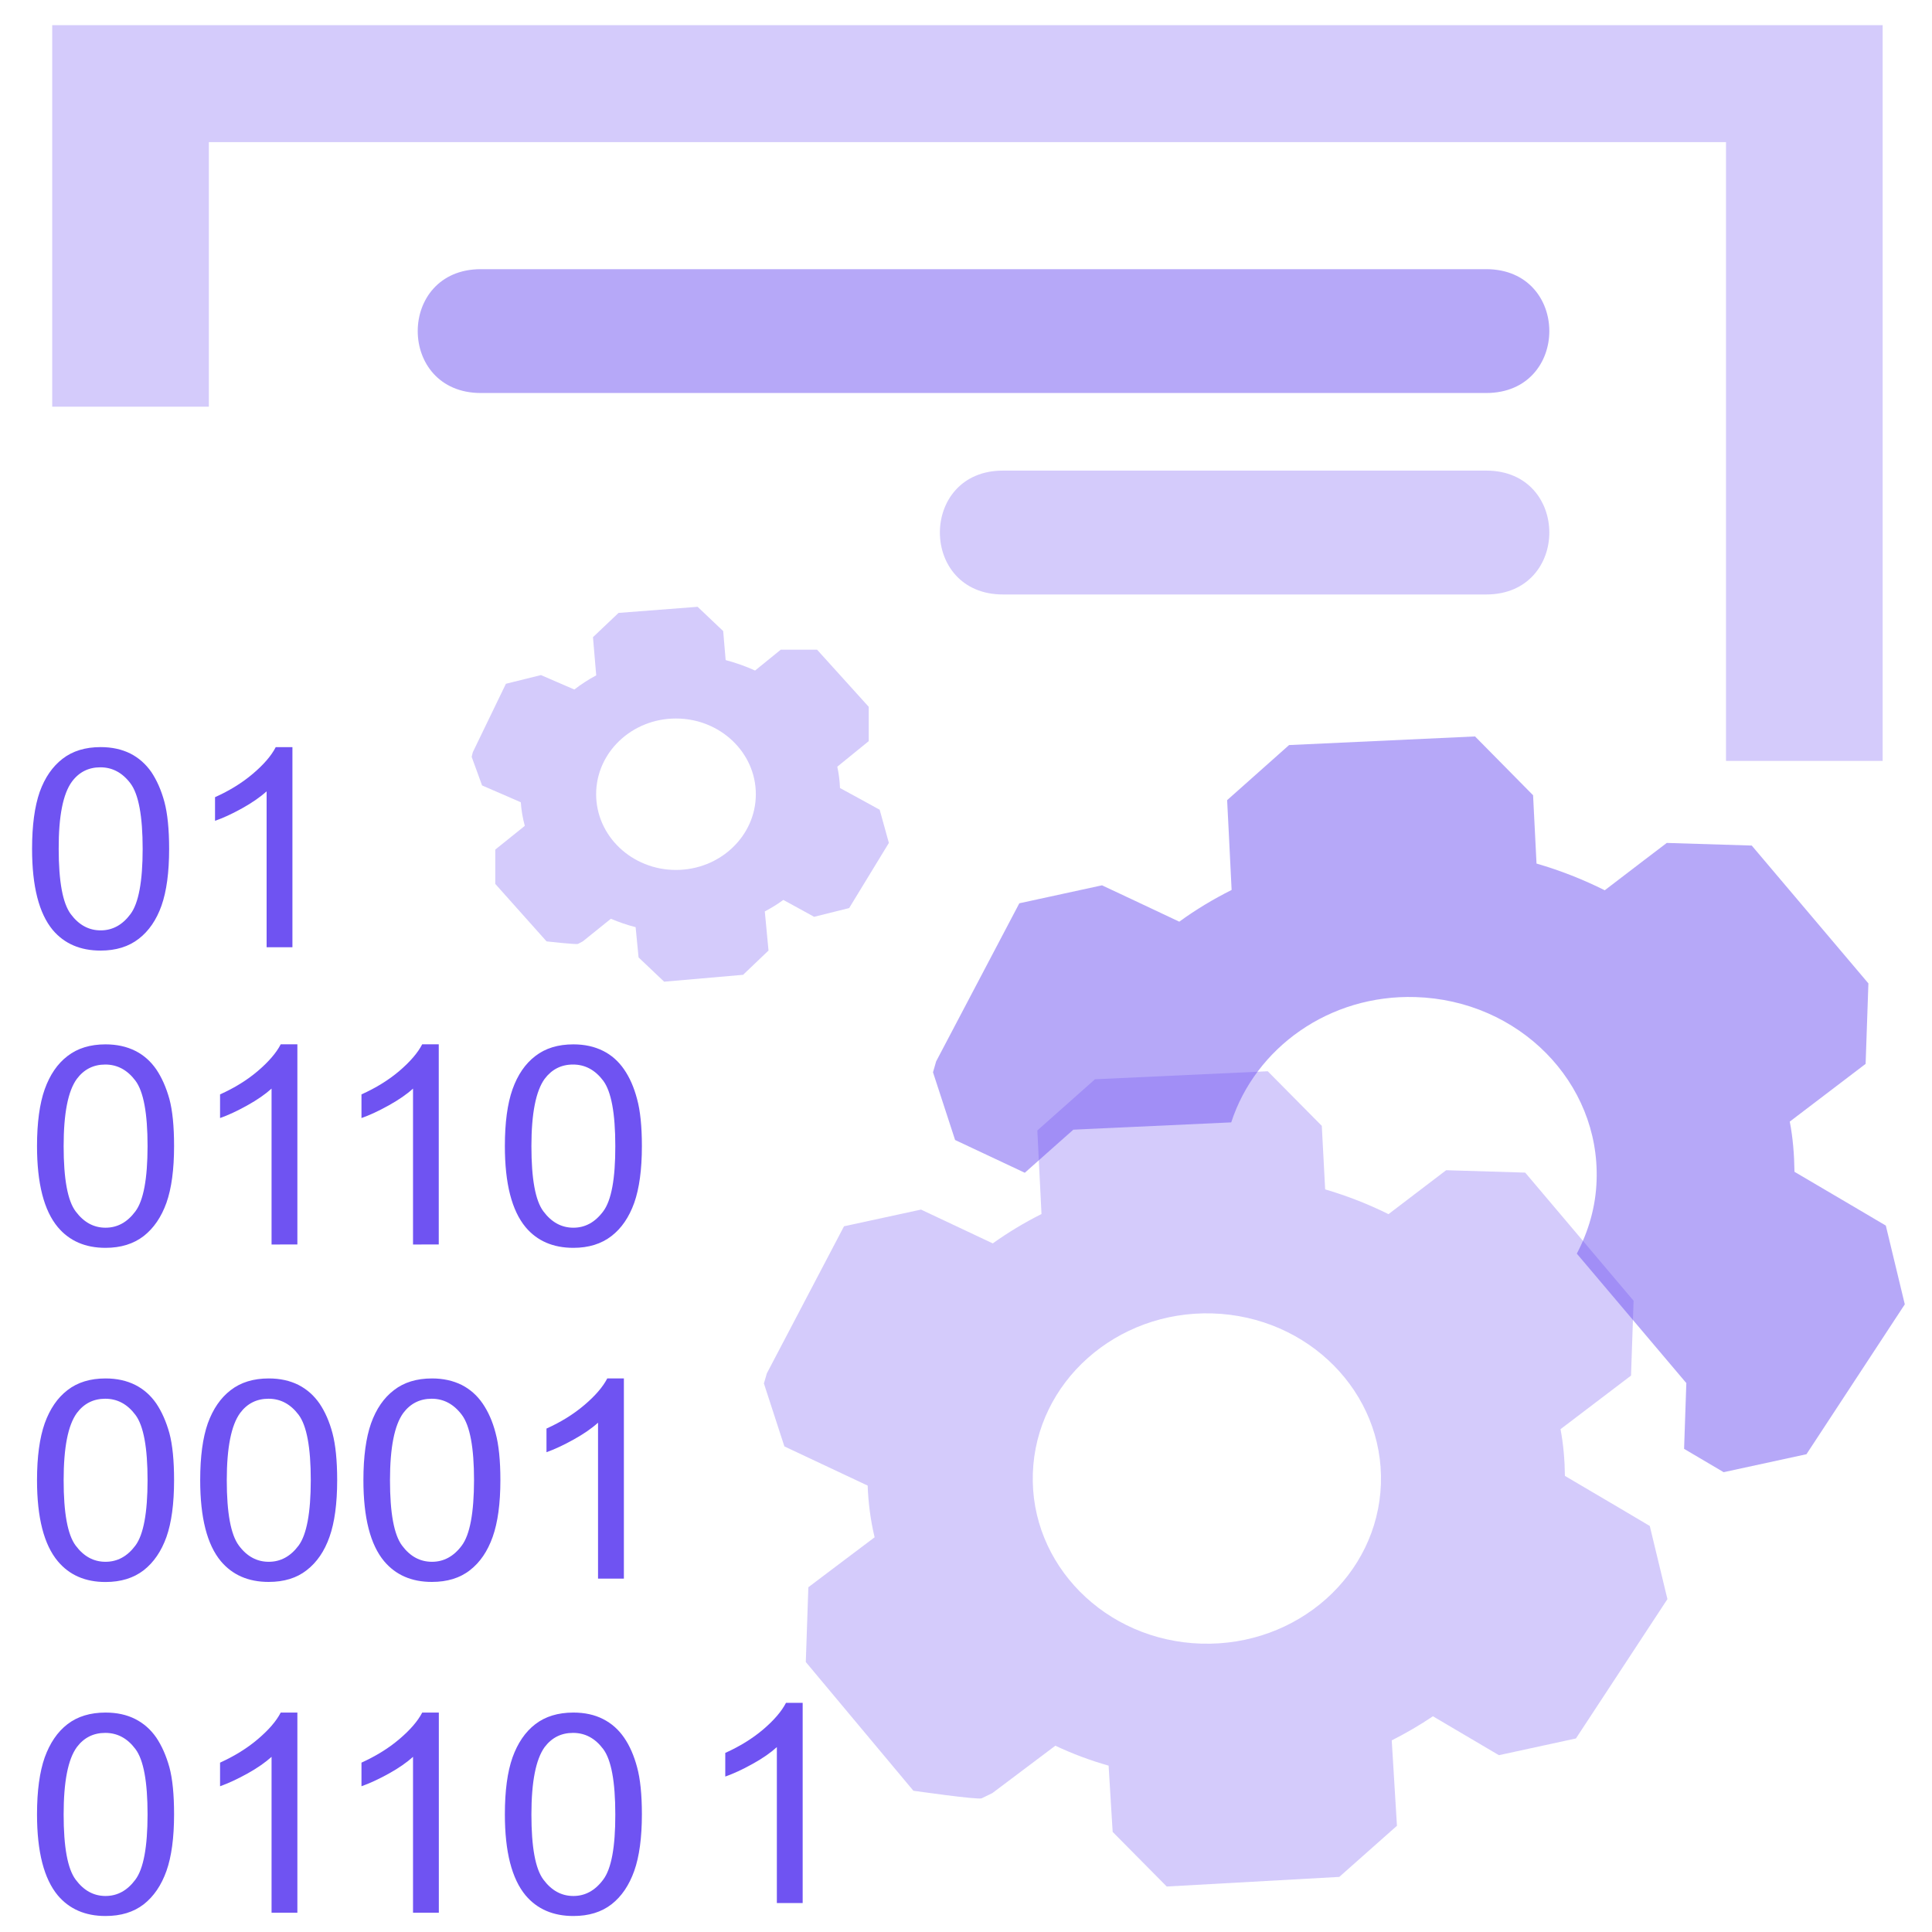 <?xml version="1.0" encoding="UTF-8"?>
<svg width="50px" height="50px" viewBox="0 0 50 50" version="1.1" xmlns="http://www.w3.org/2000/svg" xmlns:xlink="http://www.w3.org/1999/xlink">
    <!-- Generator: Hyder A. - https://toggle.me -->
    <title>technology</title>
    <desc>Created with Sketch.</desc>
    <defs></defs>
    <g id="icons" stroke="none" stroke-width="1" fill="none" fill-rule="evenodd">
        <g id="Icons" transform="translate(-298, -84)" fill-rule="nonzero" fill="#6F53F2">
            <g id="technology" transform="translate(298, 84)">
                <path d="M19.889,24.6 C19.889,24.6 19.824,23.927 19.793,23.588 C19.961,23.499 20.122,23.4 20.272,23.29 C20.538,23.433 21.069,23.727 21.069,23.727 L21.976,23.501 L23.004,21.815 L22.766,20.956 C22.766,20.956 22.082,20.579 21.739,20.394 C21.731,20.206 21.709,20.021 21.669,19.842 C21.941,19.622 22.482,19.181 22.482,19.181 L22.482,18.292 L21.145,16.813 L20.207,16.813 C20.207,16.813 19.762,17.173 19.541,17.354 C19.3,17.244 19.045,17.153 18.78,17.083 C18.758,16.833 18.716,16.332 18.716,16.332 L18.054,15.704 L16.008,15.862 L15.346,16.49 C15.346,16.49 15.403,17.15 15.43,17.478 C15.23,17.586 15.039,17.709 14.864,17.845 C14.577,17.719 14,17.471 14,17.471 L13.093,17.696 L12.236,19.468 L12.207,19.588 L12.476,20.327 C12.476,20.327 13.145,20.617 13.478,20.762 C13.493,20.972 13.527,21.172 13.582,21.373 C13.327,21.577 12.818,21.987 12.818,21.987 L12.818,22.876 L14.145,24.363 C14.145,24.363 14.916,24.45 14.958,24.428 C15,24.406 15.082,24.363 15.082,24.363 C15.082,24.363 15.568,23.972 15.809,23.778 C16.014,23.864 16.227,23.938 16.45,23.995 C16.476,24.256 16.526,24.778 16.526,24.778 L17.188,25.406 L19.231,25.228 L19.889,24.6 Z M17.493,22.514 C16.353,22.514 15.428,21.635 15.428,20.554 C15.428,19.472 16.353,18.595 17.493,18.595 C18.635,18.595 19.561,19.473 19.561,20.554 C19.561,21.635 18.635,22.514 17.493,22.514 Z" id="Shape" fill-opacity="0.3"></path>
                <path d="M38.462,6.966 C29.789,6.966 21.118,6.966 12.445,6.966 C10.266,6.966 10.266,10.171 12.445,10.171 C21.118,10.171 29.789,10.171 38.462,10.171 C40.641,10.171 40.641,6.966 38.462,6.966 Z" id="Shape" fill-opacity="0.5"></path>
                <path d="M38.462,12.179 C29.79,12.179 34.63,12.179 25.957,12.179 C23.78,12.179 23.78,15.385 25.957,15.385 C34.63,15.385 29.79,15.385 38.462,15.385 C40.641,15.385 40.641,12.179 38.462,12.179 Z" id="Shape" fill-opacity="0.3"></path>
                <polygon id="Shape" fill-opacity="0.3" points="5.405 3.678 44.669 3.678 44.669 19.692 48.723 19.692 48.723 0.651 1.351 0.651 1.351 10.525 5.405 10.525"></polygon>
                <path d="M40.5,38.196 C40.495,37.787 40.461,37.379 40.386,36.987 C40.993,36.524 42.211,35.6 42.211,35.6 L42.277,33.663 L39.472,30.347 L37.426,30.285 C37.426,30.285 36.431,31.044 35.934,31.422 C35.416,31.165 34.868,30.949 34.295,30.781 C34.266,30.233 34.208,29.137 34.208,29.137 L32.809,27.724 L28.338,27.931 L26.846,29.256 C26.846,29.256 26.92,30.699 26.954,31.419 C26.511,31.641 26.088,31.896 25.693,32.179 C25.076,31.887 23.836,31.304 23.836,31.304 L21.843,31.736 L19.845,35.544 L19.77,35.804 L20.3,37.433 C20.3,37.433 21.736,38.108 22.455,38.447 C22.472,38.905 22.531,39.351 22.635,39.785 C22.064,40.213 20.92,41.078 20.92,41.078 L20.854,43.013 L23.638,46.344 C23.638,46.344 25.314,46.585 25.405,46.54 C25.497,46.495 25.681,46.406 25.681,46.406 C25.681,46.406 26.769,45.588 27.312,45.179 C27.75,45.385 28.209,45.558 28.691,45.695 C28.724,46.267 28.796,47.41 28.796,47.41 L30.195,48.823 L34.661,48.574 L36.153,47.251 C36.153,47.251 36.064,45.778 36.018,45.041 C36.386,44.854 36.746,44.646 37.084,44.417 C37.651,44.753 38.792,45.424 38.792,45.424 L40.785,44.991 L43.153,41.385 L42.696,39.492 C42.699,39.491 41.234,38.627 40.5,38.196 Z M31.088,42.537 C28.601,42.462 26.649,40.487 26.73,38.129 C26.809,35.765 28.892,33.917 31.377,33.991 C33.866,34.068 35.816,36.041 35.738,38.404 C35.657,40.764 33.577,42.613 31.088,42.537 Z" id="Shape" fill-opacity="0.3"></path>
                <path d="M48.805,31.718 C48.805,31.718 47.23,30.788 46.441,30.326 C46.435,29.885 46.401,29.449 46.319,29.027 C46.973,28.528 48.282,27.533 48.282,27.533 L48.354,25.45 L45.335,21.883 L43.136,21.815 C43.136,21.815 42.065,22.629 41.531,23.04 C40.974,22.762 40.385,22.528 39.765,22.349 C39.736,21.759 39.676,20.581 39.676,20.581 L38.174,19.059 L33.361,19.282 L31.758,20.708 C31.758,20.708 31.838,22.258 31.874,23.032 C31.396,23.272 30.943,23.544 30.52,23.853 C29.855,23.537 28.52,22.912 28.52,22.912 L26.38,23.377 L24.227,27.469 L24.146,27.751 L24.718,29.503 C24.718,29.503 25.726,29.977 26.522,30.351 L27.414,29.558 L27.778,29.236 L28.274,29.213 L31.864,29.047 C32.492,27.117 34.4,25.735 36.63,25.804 C39.308,25.885 41.407,28.008 41.32,30.547 C41.299,31.231 41.109,31.869 40.808,32.444 L43.328,35.423 L43.642,35.794 L43.626,36.268 L43.584,37.496 C44.107,37.804 44.608,38.1 44.608,38.1 L46.751,37.635 L49.296,33.756 L48.805,31.718 Z" id="Shape" fill-opacity="0.5"></path>
                <path d="M2.604,24.601 C3.001,24.601 3.33,24.499 3.591,24.296 C3.851,24.095 4.049,23.808 4.18,23.437 C4.311,23.064 4.377,22.576 4.377,21.969 C4.377,21.459 4.335,21.051 4.255,20.753 C4.173,20.449 4.059,20.194 3.918,19.982 C3.772,19.773 3.591,19.612 3.372,19.501 C3.151,19.391 2.896,19.335 2.604,19.335 C2.208,19.335 1.88,19.435 1.619,19.637 C1.358,19.838 1.161,20.124 1.027,20.496 C0.897,20.871 0.83,21.359 0.83,21.969 C0.83,22.938 1.008,23.637 1.365,24.068 C1.666,24.423 2.078,24.601 2.604,24.601 Z M1.862,20.228 C2.045,19.982 2.291,19.858 2.597,19.858 C2.908,19.858 3.168,19.997 3.378,20.276 C3.586,20.555 3.692,21.119 3.692,21.968 C3.692,22.813 3.586,23.376 3.378,23.655 C3.169,23.938 2.911,24.078 2.605,24.078 C2.299,24.078 2.041,23.938 1.832,23.658 C1.623,23.377 1.519,22.814 1.519,21.968 C1.516,21.124 1.631,20.542 1.862,20.228 Z" id="Shape"></path>
                <path d="M6.545,20.024 C6.265,20.262 5.938,20.463 5.565,20.631 L5.565,21.242 C5.773,21.171 6.008,21.062 6.269,20.917 C6.53,20.772 6.739,20.624 6.9,20.481 L6.9,24.515 L7.568,24.515 L7.568,19.336 L7.136,19.336 C7.022,19.559 6.824,19.787 6.545,20.024 Z" id="Shape"></path>
                <path d="M4.045,27.676 C3.9,27.467 3.72,27.305 3.499,27.195 C3.278,27.085 3.023,27.028 2.731,27.028 C2.336,27.028 2.007,27.128 1.746,27.331 C1.485,27.531 1.291,27.817 1.157,28.19 C1.026,28.56 0.958,29.053 0.958,29.66 C0.958,30.629 1.138,31.329 1.496,31.758 C1.795,32.114 2.205,32.294 2.731,32.294 C3.128,32.294 3.458,32.191 3.72,31.988 C3.978,31.786 4.176,31.497 4.308,31.127 C4.439,30.756 4.505,30.268 4.505,29.66 C4.505,29.151 4.465,28.742 4.384,28.442 C4.3,28.14 4.186,27.886 4.045,27.676 Z M3.504,31.35 C3.295,31.632 3.038,31.773 2.731,31.773 C2.424,31.773 2.168,31.632 1.958,31.351 C1.749,31.072 1.647,30.508 1.647,29.662 C1.647,28.817 1.759,28.236 1.989,27.921 C2.172,27.676 2.418,27.55 2.724,27.55 C3.036,27.55 3.296,27.69 3.505,27.968 C3.715,28.249 3.819,28.812 3.819,29.66 C3.818,30.508 3.714,31.069 3.504,31.35 Z" id="Shape"></path>
                <path d="M7.696,32.206 L7.696,27.027 L7.265,27.027 C7.15,27.25 6.951,27.479 6.673,27.717 C6.395,27.954 6.068,28.155 5.695,28.323 L5.695,28.935 C5.901,28.863 6.136,28.754 6.397,28.609 C6.658,28.464 6.869,28.317 7.028,28.173 L7.028,32.208 L7.696,32.206 L7.696,32.206 Z" id="Shape"></path>
                <path d="M11.355,32.206 L11.355,27.027 L10.926,27.027 C10.811,27.25 10.612,27.479 10.334,27.717 C10.055,27.954 9.728,28.155 9.355,28.323 L9.355,28.935 C9.561,28.863 9.797,28.754 10.058,28.609 C10.319,28.464 10.531,28.317 10.689,28.173 L10.689,32.208 L11.355,32.206 L11.355,32.206 Z" id="Shape"></path>
                <path d="M16.151,27.676 C16.007,27.467 15.827,27.305 15.605,27.195 C15.385,27.085 15.13,27.028 14.839,27.028 C14.443,27.028 14.114,27.128 13.853,27.331 C13.592,27.531 13.397,27.817 13.264,28.19 C13.132,28.563 13.066,29.053 13.066,29.662 C13.066,30.631 13.245,31.329 13.603,31.76 C13.901,32.115 14.314,32.294 14.839,32.294 C15.235,32.294 15.565,32.191 15.826,31.988 C16.086,31.787 16.281,31.5 16.414,31.129 C16.545,30.756 16.612,30.268 16.612,29.662 C16.612,29.151 16.57,28.744 16.488,28.445 C16.408,28.14 16.296,27.886 16.151,27.676 Z M15.611,31.35 C15.401,31.632 15.145,31.773 14.839,31.773 C14.531,31.773 14.274,31.632 14.064,31.351 C13.854,31.072 13.753,30.508 13.753,29.662 C13.753,28.817 13.868,28.236 14.095,27.921 C14.28,27.676 14.523,27.55 14.83,27.55 C15.142,27.55 15.401,27.69 15.611,27.968 C15.82,28.249 15.924,28.812 15.924,29.66 C15.926,30.508 15.822,31.069 15.611,31.35 Z" id="Shape"></path>
                <path d="M4.045,36.323 C3.9,36.113 3.72,35.953 3.499,35.841 C3.278,35.731 3.023,35.674 2.731,35.674 C2.336,35.674 2.007,35.774 1.746,35.977 C1.485,36.177 1.291,36.465 1.157,36.836 C1.026,37.209 0.958,37.697 0.958,38.308 C0.958,39.278 1.138,39.977 1.496,40.405 C1.795,40.762 2.205,40.942 2.731,40.942 C3.128,40.942 3.458,40.84 3.72,40.637 C3.978,40.435 4.176,40.146 4.308,39.776 C4.439,39.405 4.505,38.914 4.505,38.308 C4.505,37.8 4.465,37.39 4.384,37.09 C4.3,36.788 4.186,36.533 4.045,36.323 Z M3.504,39.999 C3.295,40.279 3.038,40.419 2.731,40.419 C2.424,40.419 2.168,40.281 1.958,39.999 C1.749,39.718 1.647,39.156 1.647,38.309 C1.647,37.464 1.759,36.885 1.989,36.569 C2.172,36.324 2.418,36.199 2.724,36.199 C3.036,36.199 3.296,36.338 3.505,36.617 C3.715,36.897 3.819,37.46 3.819,38.309 C3.818,39.154 3.714,39.717 3.504,39.999 Z" id="Shape"></path>
                <path d="M8.269,36.323 C8.123,36.113 7.942,35.953 7.723,35.841 C7.503,35.731 7.247,35.674 6.955,35.674 C6.561,35.674 6.231,35.774 5.97,35.977 C5.709,36.177 5.512,36.465 5.378,36.836 C5.247,37.209 5.181,37.697 5.181,38.306 C5.181,39.277 5.359,39.976 5.716,40.404 C6.016,40.76 6.427,40.94 6.953,40.94 C7.35,40.94 7.68,40.84 7.939,40.635 C8.2,40.433 8.397,40.146 8.528,39.773 C8.659,39.403 8.726,38.914 8.726,38.306 C8.726,37.797 8.684,37.388 8.604,37.088 C8.524,36.788 8.411,36.533 8.269,36.323 Z M7.728,39.999 C7.519,40.279 7.262,40.419 6.955,40.419 C6.649,40.419 6.391,40.281 6.182,39.999 C5.973,39.718 5.869,39.156 5.869,38.309 C5.869,37.464 5.984,36.885 6.214,36.569 C6.396,36.324 6.642,36.199 6.949,36.199 C7.261,36.199 7.52,36.338 7.73,36.617 C7.938,36.897 8.043,37.46 8.043,38.309 C8.042,39.154 7.936,39.717 7.728,39.999 Z" id="Shape"></path>
                <path d="M12.491,36.323 C12.347,36.113 12.166,35.953 11.947,35.841 C11.724,35.731 11.469,35.674 11.18,35.674 C10.785,35.674 10.455,35.774 10.195,35.977 C9.932,36.177 9.736,36.465 9.603,36.836 C9.472,37.209 9.405,37.697 9.405,38.306 C9.405,39.277 9.584,39.976 9.941,40.404 C10.241,40.76 10.651,40.94 11.177,40.94 C11.573,40.94 11.904,40.84 12.164,40.635 C12.424,40.433 12.619,40.146 12.751,39.773 C12.882,39.403 12.95,38.914 12.95,38.306 C12.95,37.797 12.908,37.388 12.826,37.088 C12.749,36.788 12.635,36.533 12.491,36.323 Z M11.951,39.999 C11.743,40.279 11.484,40.419 11.18,40.419 C10.872,40.419 10.615,40.281 10.405,39.999 C10.196,39.718 10.093,39.156 10.093,38.309 C10.093,37.464 10.208,36.885 10.436,36.569 C10.62,36.324 10.866,36.199 11.172,36.199 C11.482,36.199 11.743,36.338 11.953,36.617 C12.162,36.897 12.268,37.46 12.268,38.309 C12.266,39.154 12.161,39.717 11.951,39.999 Z" id="Shape"></path>
                <path d="M16.146,40.853 L16.146,35.674 L15.716,35.674 C15.6,35.897 15.401,36.127 15.122,36.363 C14.842,36.601 14.516,36.803 14.143,36.971 L14.143,37.583 C14.351,37.509 14.585,37.4 14.846,37.255 C15.107,37.11 15.319,36.963 15.477,36.819 L15.477,40.855 L16.146,40.855 L16.146,40.853 Z" id="Shape"></path>
                <path d="M19.75,44.759 C19.47,44.996 19.143,45.197 18.77,45.365 L18.77,45.977 C18.978,45.904 19.214,45.796 19.474,45.651 C19.735,45.508 19.945,45.36 20.105,45.215 L20.105,49.25 L20.773,49.25 L20.773,44.069 L20.342,44.069 C20.226,44.292 20.028,44.522 19.75,44.759 Z" id="Shape"></path>
                <path d="M4.045,44.969 C3.9,44.76 3.72,44.6 3.499,44.488 C3.278,44.376 3.023,44.321 2.731,44.321 C2.336,44.321 2.007,44.421 1.746,44.622 C1.485,44.823 1.291,45.112 1.157,45.482 C1.026,45.855 0.958,46.346 0.958,46.955 C0.958,47.924 1.138,48.622 1.496,49.053 C1.795,49.406 2.205,49.586 2.731,49.586 C3.128,49.586 3.458,49.486 3.72,49.283 C3.978,49.081 4.176,48.791 4.308,48.419 C4.439,48.049 4.505,47.559 4.505,46.955 C4.505,46.444 4.465,46.035 4.384,45.736 C4.3,45.435 4.186,45.179 4.045,44.969 Z M3.504,48.645 C3.295,48.927 3.038,49.068 2.731,49.068 C2.424,49.068 2.168,48.927 1.958,48.645 C1.749,48.364 1.647,47.804 1.647,46.958 C1.647,46.11 1.759,45.531 1.989,45.215 C2.172,44.971 2.418,44.847 2.724,44.847 C3.036,44.847 3.296,44.985 3.505,45.265 C3.715,45.544 3.819,46.108 3.819,46.958 C3.818,47.801 3.714,48.364 3.504,48.645 Z" id="Shape"></path>
                <path d="M6.673,45.009 C6.393,45.247 6.068,45.447 5.695,45.617 L5.695,46.228 C5.901,46.155 6.136,46.047 6.397,45.903 C6.658,45.759 6.869,45.61 7.028,45.467 L7.028,49.501 L7.696,49.501 L7.696,44.321 L7.265,44.321 C7.15,44.545 6.951,44.773 6.673,45.009 Z" id="Shape"></path>
                <path d="M10.334,45.009 C10.054,45.247 9.728,45.447 9.355,45.617 L9.355,46.228 C9.561,46.155 9.797,46.047 10.058,45.903 C10.319,45.759 10.531,45.61 10.689,45.467 L10.689,49.501 L11.357,49.501 L11.357,44.321 L10.927,44.321 C10.811,44.545 10.612,44.773 10.334,45.009 Z" id="Shape"></path>
                <path d="M16.151,44.969 C16.007,44.76 15.827,44.6 15.605,44.488 C15.385,44.376 15.13,44.321 14.839,44.321 C14.443,44.321 14.114,44.421 13.853,44.622 C13.592,44.823 13.397,45.112 13.264,45.482 C13.132,45.855 13.066,46.346 13.066,46.955 C13.066,47.924 13.245,48.622 13.603,49.053 C13.901,49.406 14.314,49.586 14.839,49.586 C15.235,49.586 15.565,49.486 15.826,49.283 C16.086,49.081 16.281,48.791 16.414,48.419 C16.545,48.049 16.612,47.559 16.612,46.955 C16.612,46.444 16.57,46.035 16.488,45.736 C16.408,45.435 16.296,45.179 16.151,44.969 Z M15.611,48.645 C15.401,48.927 15.145,49.068 14.839,49.068 C14.531,49.068 14.274,48.927 14.064,48.645 C13.854,48.364 13.753,47.804 13.753,46.958 C13.753,46.11 13.868,45.531 14.095,45.215 C14.28,44.971 14.523,44.847 14.83,44.847 C15.142,44.847 15.401,44.985 15.611,45.265 C15.82,45.544 15.924,46.108 15.924,46.958 C15.926,47.801 15.822,48.364 15.611,48.645 Z" id="Shape"></path>
            </g>
        </g>
    </g>
</svg>